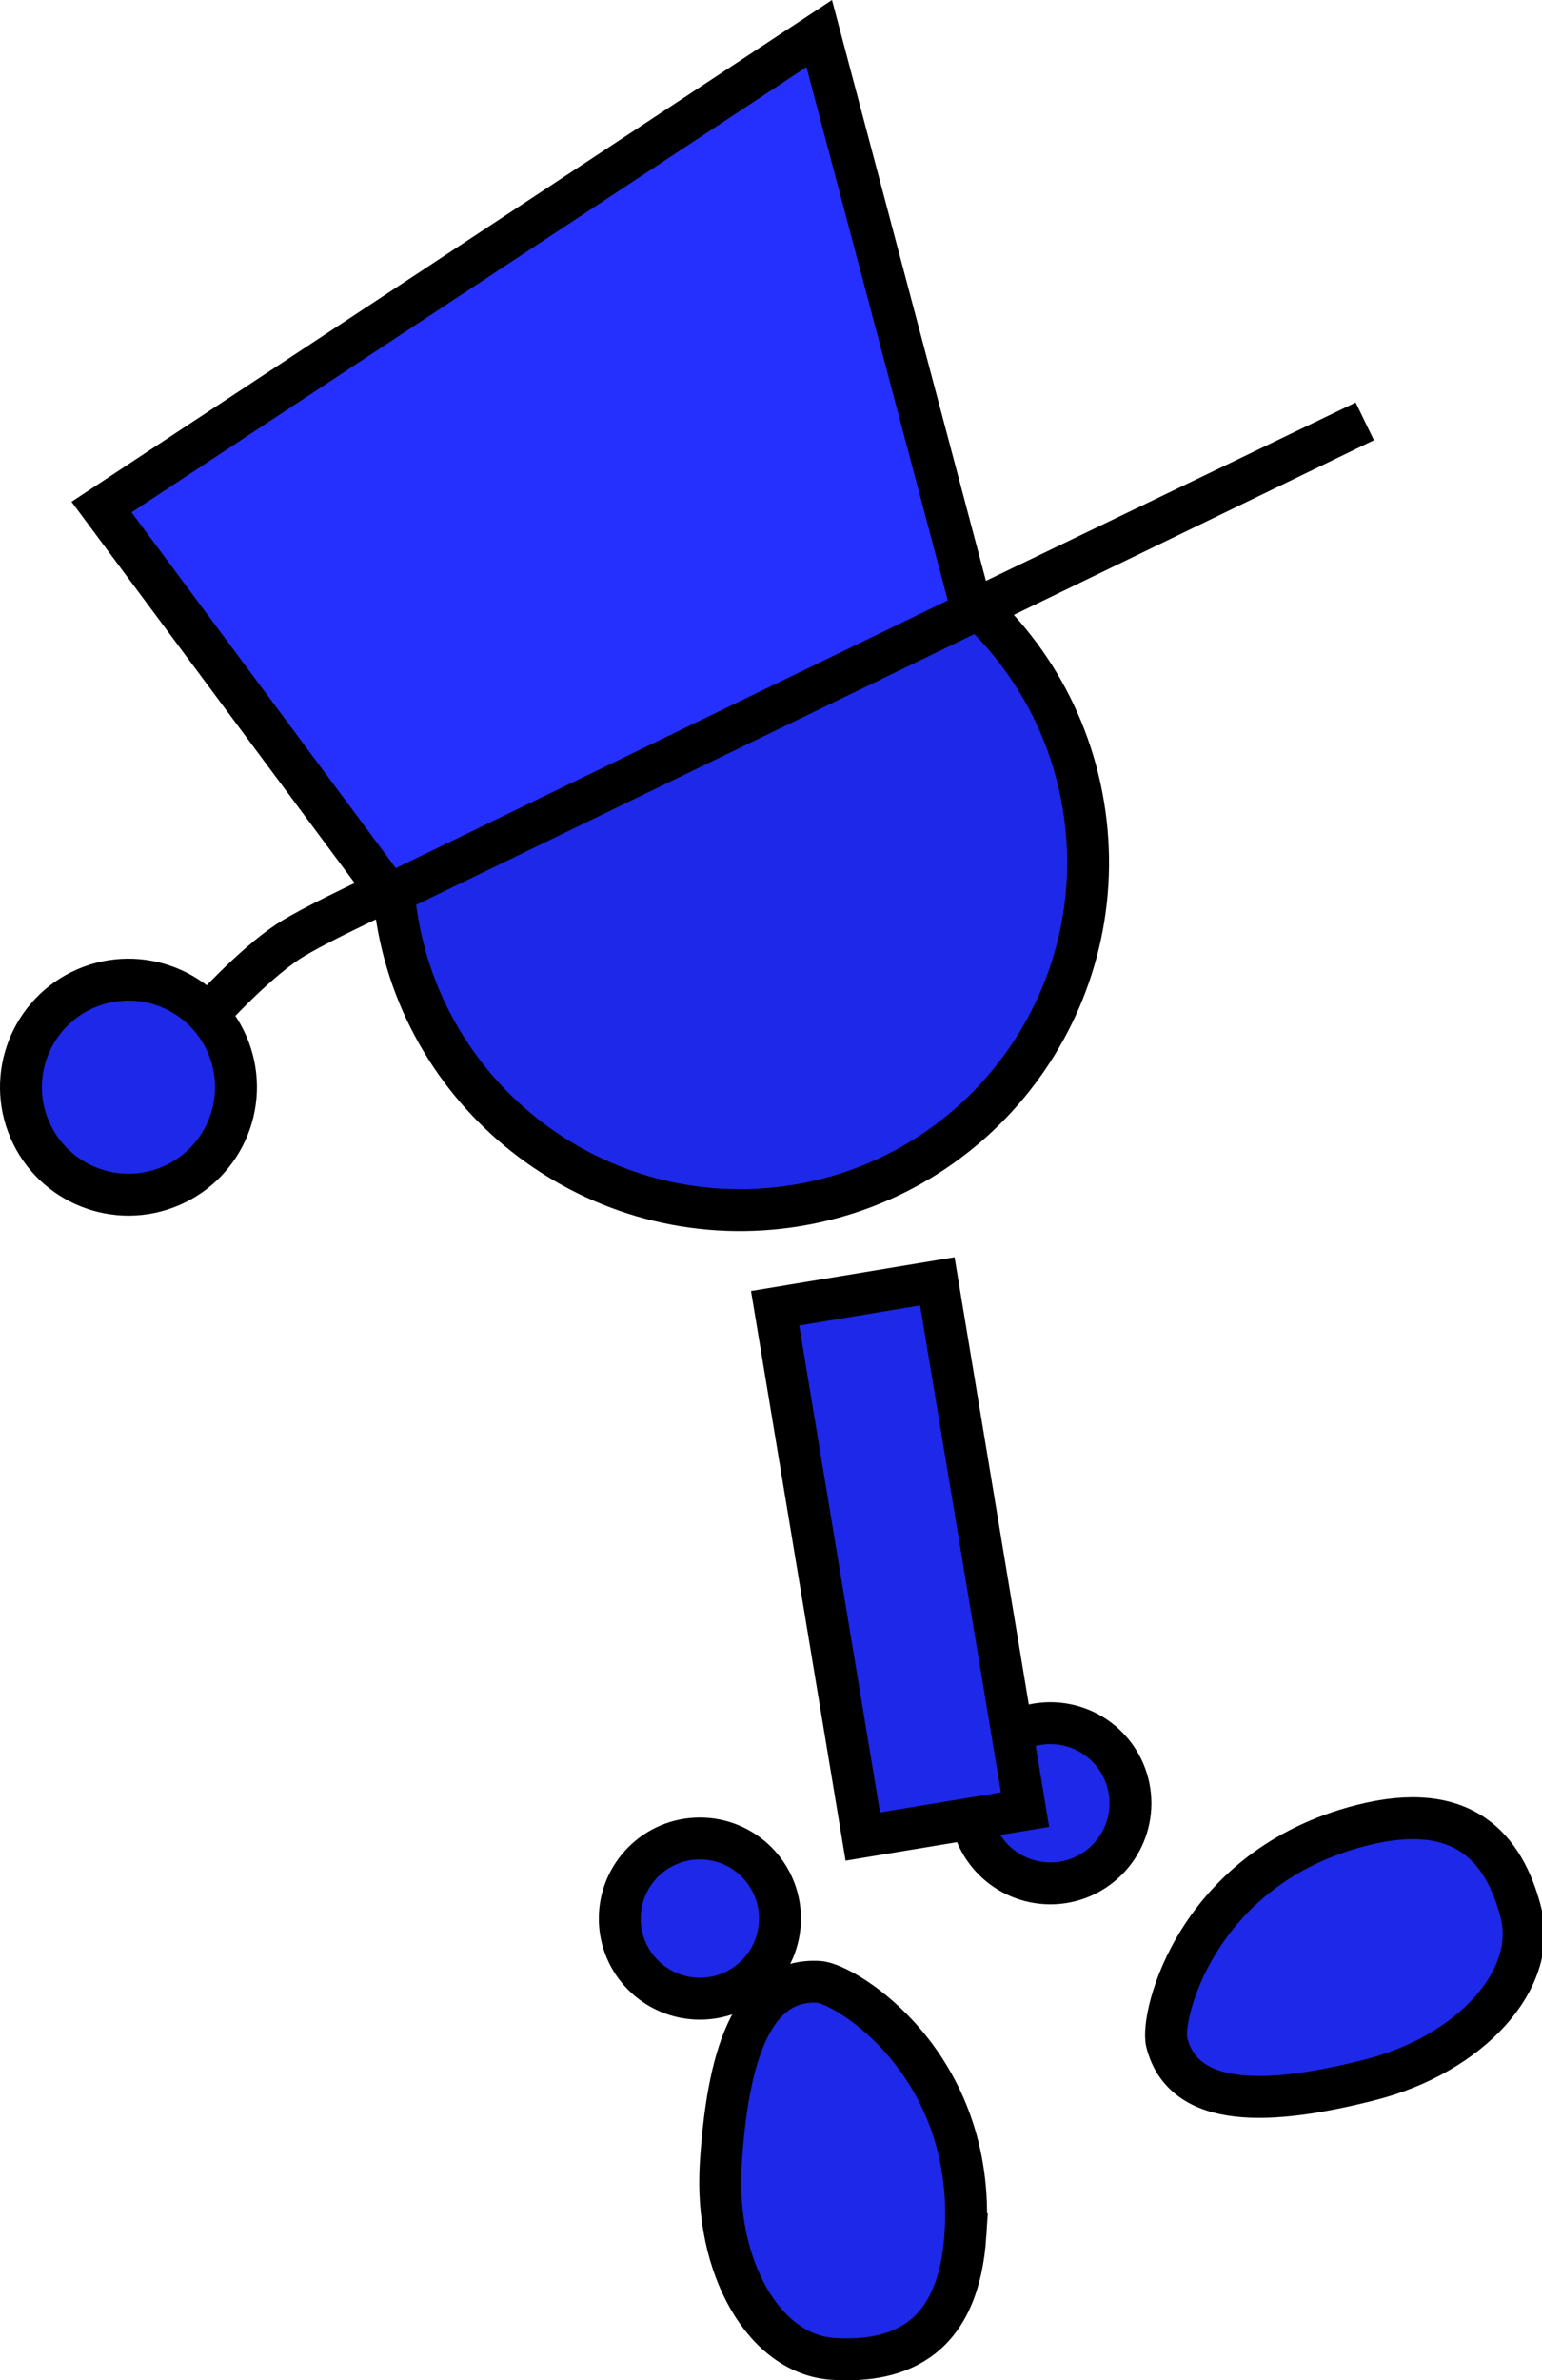 <svg version="1.1" xmlns="http://www.w3.org/2000/svg" xmlns:xlink="http://www.w3.org/1999/xlink" width="73.624" height="113.631" viewBox="0,0,73.624,113.631"><g transform="translate(-195.21,-119.063)"><g data-paper-data="{&quot;isPaintingLayer&quot;:true}" fill-rule="nonzero" stroke="#000000" stroke-width="2" stroke-linejoin="miter" stroke-miterlimit="10" stroke-dasharray="" stroke-dashoffset="0" style="mix-blend-mode: normal"><path d="M241.534,205.148c0,-2.112 1.712,-3.825 3.825,-3.825c2.112,0 3.825,1.712 3.825,3.825c0,2.112 -1.712,3.825 -3.825,3.825c-2.112,0 -3.825,-1.712 -3.825,-3.825z" fill="#1d28e8" stroke-linecap="butt"/><path d="M214.108,162.536c-1.276,-9.083 5.053,-17.48 14.135,-18.756c9.083,-1.276 17.48,5.053 18.756,14.135c1.276,9.083 -5.053,17.48 -14.135,18.756c-9.083,1.276 -17.48,-5.053 -18.756,-14.135z" fill="#1d28e8" stroke-linecap="butt"/><path d="M236.406,206.737l-4.188,-25.22l7.745,-1.286l4.188,25.22z" fill="#1d28e8" stroke-linecap="butt"/><path d="M224.801,210.653c0,-2.112 1.712,-3.825 3.825,-3.825c2.112,0 3.825,1.712 3.825,3.825c0,2.112 -1.712,3.825 -3.825,3.825c-2.112,0 -3.825,-1.712 -3.825,-3.825z" fill="#1d28e8" stroke-linecap="butt"/><path d="M205.193,167.435c0,0 2.051,-2.275 3.746,-3.405c1.343,-0.895 5.619,-2.835 5.619,-2.835" fill="none" stroke-linecap="round"/><path d="M196.632,172.998c-1.124,-2.602 0.074,-5.624 2.676,-6.748c2.602,-1.124 5.624,0.074 6.748,2.676c1.124,2.602 -0.074,5.624 -2.676,6.748c-2.602,1.124 -5.624,-0.074 -6.748,-2.676z" fill="#1d28e8" stroke-linecap="butt"/><path d="M241.308,225.724c-0.317,4.937 -3.06,6.157 -6.333,5.947c-3.273,-0.21 -5.669,-4.383 -5.352,-9.32c0.317,-4.937 1.42,-8.885 4.693,-8.675c1.264,0.081 7.516,3.897 6.992,12.048z" data-paper-data="{&quot;index&quot;:null}" fill="#1d28e8" stroke-linecap="butt"/><path d="M213.8,161.767l-13.742,-18.498l34.266,-22.605l7.304,27.555l18.744,-9.04z" fill="#2530ff" stroke-linecap="round"/><path d="M260.224,206.199c4.795,-1.22 6.801,1.013 7.609,4.191c0.809,3.178 -2.422,6.744 -7.217,7.964c-4.795,1.22 -8.89,1.388 -9.699,-1.79c-0.312,-1.228 1.391,-8.351 9.306,-10.365z" data-paper-data="{&quot;index&quot;:null}" fill="#1d28e8" stroke-linecap="butt"/></g></g></svg>